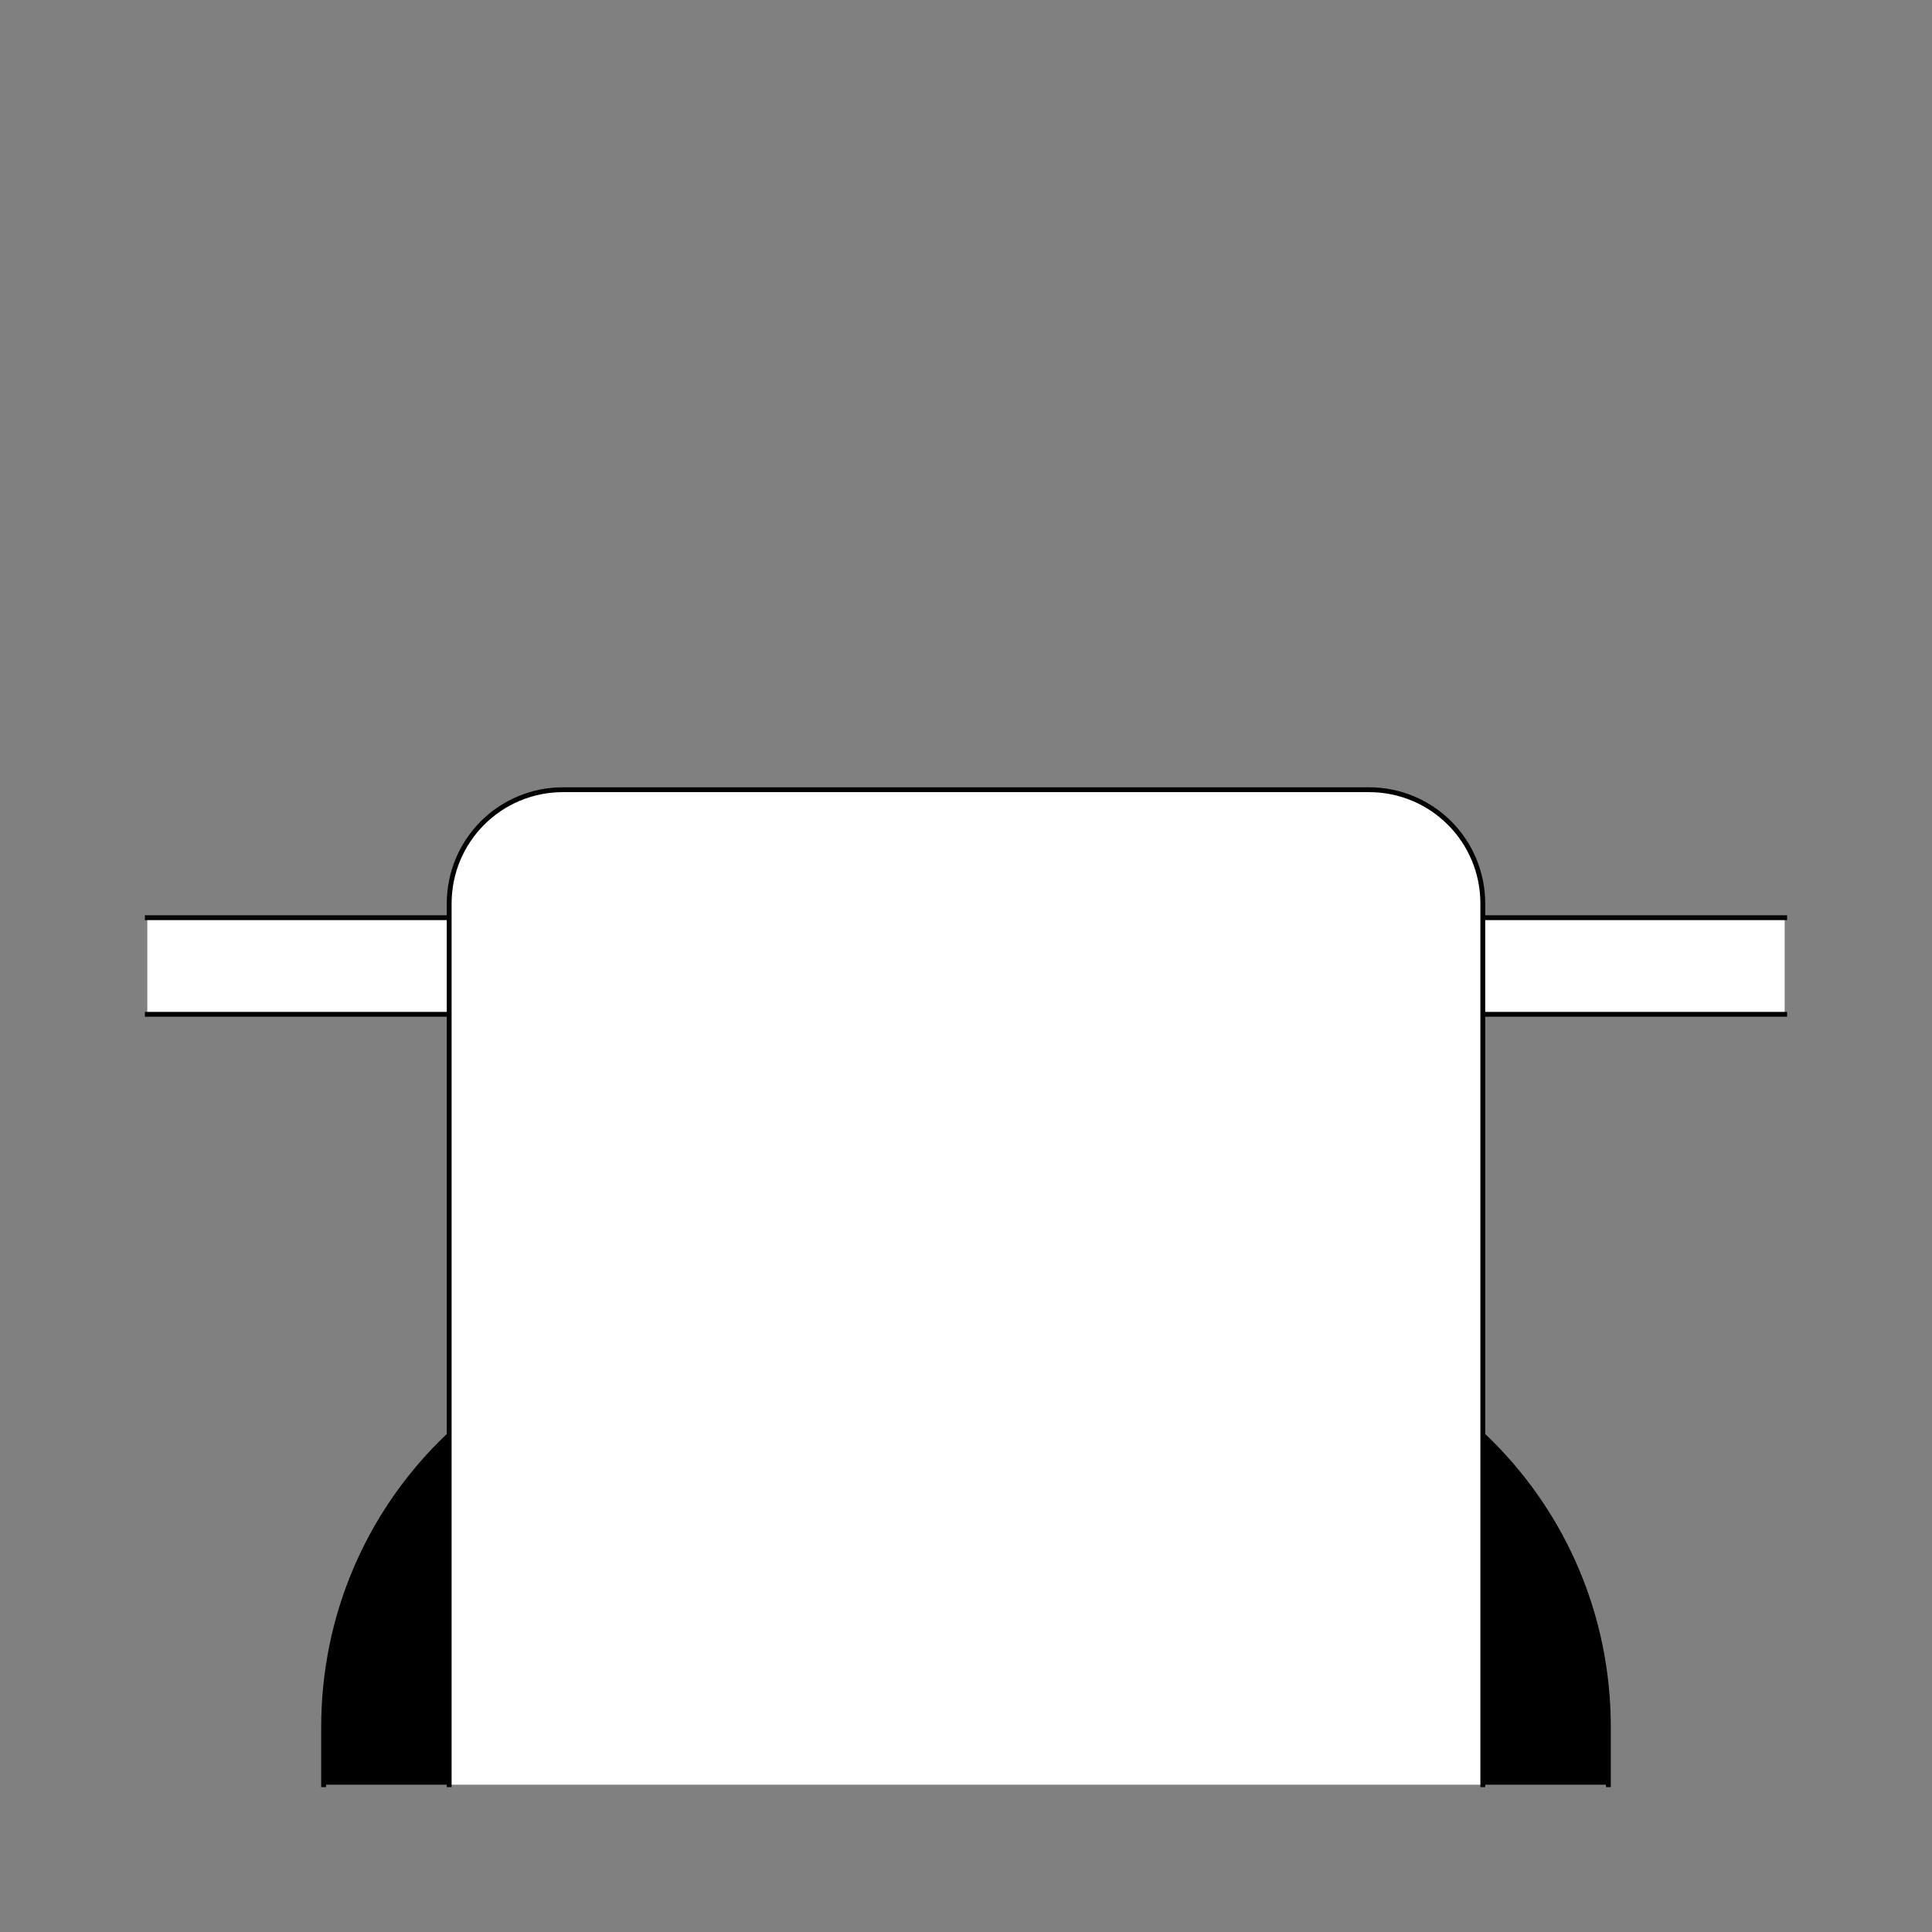 <?xml version="1.0" encoding="UTF-8" standalone="no"?>
<!-- Created with Inkscape (http://www.inkscape.org/) -->
<svg
   xmlns:dc="http://purl.org/dc/elements/1.1/"
   xmlns:cc="http://creativecommons.org/ns#"
   xmlns:rdf="http://www.w3.org/1999/02/22-rdf-syntax-ns#"
   xmlns:svg="http://www.w3.org/2000/svg"
   xmlns="http://www.w3.org/2000/svg"
   xmlns:sodipodi="http://sodipodi.sourceforge.net/DTD/sodipodi-0.dtd"
   xmlns:inkscape="http://www.inkscape.org/namespaces/inkscape"
   style="display:inline"
   sodipodi:docname="9F49E6EA6623FB-R+_00_SW_CB_SW_.svg"
   inkscape:version="0.48.3.1 r9886"
   version="1.1"
   id="svg2902"
   height="400"
   width="400">
  
  <rect width="100%" height="100%" fill="#808080" stroke="none"/>
  
  <g
     inkscape:groupmode="layer"
     id="layer3"
     inkscape:label="OSOS-001"
     style="display:inline">
    <path
       id="S-left-2-4-0"
       style="fill:#ffffff;stroke:none;display:inline"
       d="m 369.5,190 -10,0 -319,0 -10,0 0,20 10,0 319,0 10,0 z"
       inkscape:connector-curvature="0"
       sodipodi:nodetypes="ccccccccc" />
    <path
       id="S-left-2-4"
       style="fill:none;stroke:#000000;stroke-width:1px;stroke-linecap:square;stroke-linejoin:miter;stroke-opacity:1;display:inline"
       d="m 30.5,210 10,0 319,0 10,0 m 0,-20 -10,0 L 40.5,190 30.5,190"
       inkscape:connector-curvature="0"
       sodipodi:nodetypes="cccccccc" />
  </g>
  <g
     style="display:inline"
     inkscape:label="AUSSEN-002"
     id="g5270"
     inkscape:groupmode="layer">
    <path
       style="color:#000000;fill:#000000;stroke:none;stroke-width:1;marker:none;visibility:visible;display:inline;overflow:visible;enable-background:accumulate"
       d="M 150.094,274.5 C 104.062,274.5 67,311.562 67,357.594 l 0,11.906 26,0 0,-8 214,0 0,8 26,0 0,-11.906 C 333,311.562 295.938,274.5 249.906,274.5 z"
       id="path5272"
       inkscape:connector-curvature="0"
       sodipodi:nodetypes="ssccccccsss" />
    <path
       sodipodi:nodetypes="cssssc"
       inkscape:connector-curvature="0"
       id="path5274"
       d="m 67,369.5 0,-11.909 C 67,311.558 104.058,274.5 150.091,274.5 l 99.819,0 C 295.942,274.5 333,311.558 333,357.591 L 333,369.5"
       style="color:#000000;fill:none;stroke:#000000;stroke-width:1;stroke-linecap:square;marker:none;visibility:visible;display:inline;overflow:visible;enable-background:accumulate" />
  </g>
  <g
     inkscape:groupmode="layer"
     id="g5247"
     inkscape:label="INNEN-004"
     style="display:inline">
    <path
       style="color:#000000;fill:#ffffff;stroke:none;stroke-width:1;marker:none;visibility:visible;display:inline;overflow:visible;enable-background:accumulate"
       d="M 93,369.5 93,187.091 C 93,174.021 103.521,163.5 116.591,163.5 l 166.819,0 C 296.479,163.5 307,174.021 307,187.091 L 307,369.5 z"
       id="rect5249-5"
       inkscape:connector-curvature="0"
       sodipodi:nodetypes="csssscc" />
    <path
       style="color:#000000;fill:none;stroke:#000000;stroke-width:1;stroke-linecap:square;marker:none;visibility:visible;display:inline;overflow:visible;enable-background:accumulate"
       d="M 93,369.5 93,187.091 C 93,174.021 103.521,163.5 116.591,163.5 l 166.819,0 C 296.479,163.5 307,174.021 307,187.091 L 307,369.5"
       id="rect5249"
       inkscape:connector-curvature="0"
       sodipodi:nodetypes="cssssc" />
  </g>
</svg>
